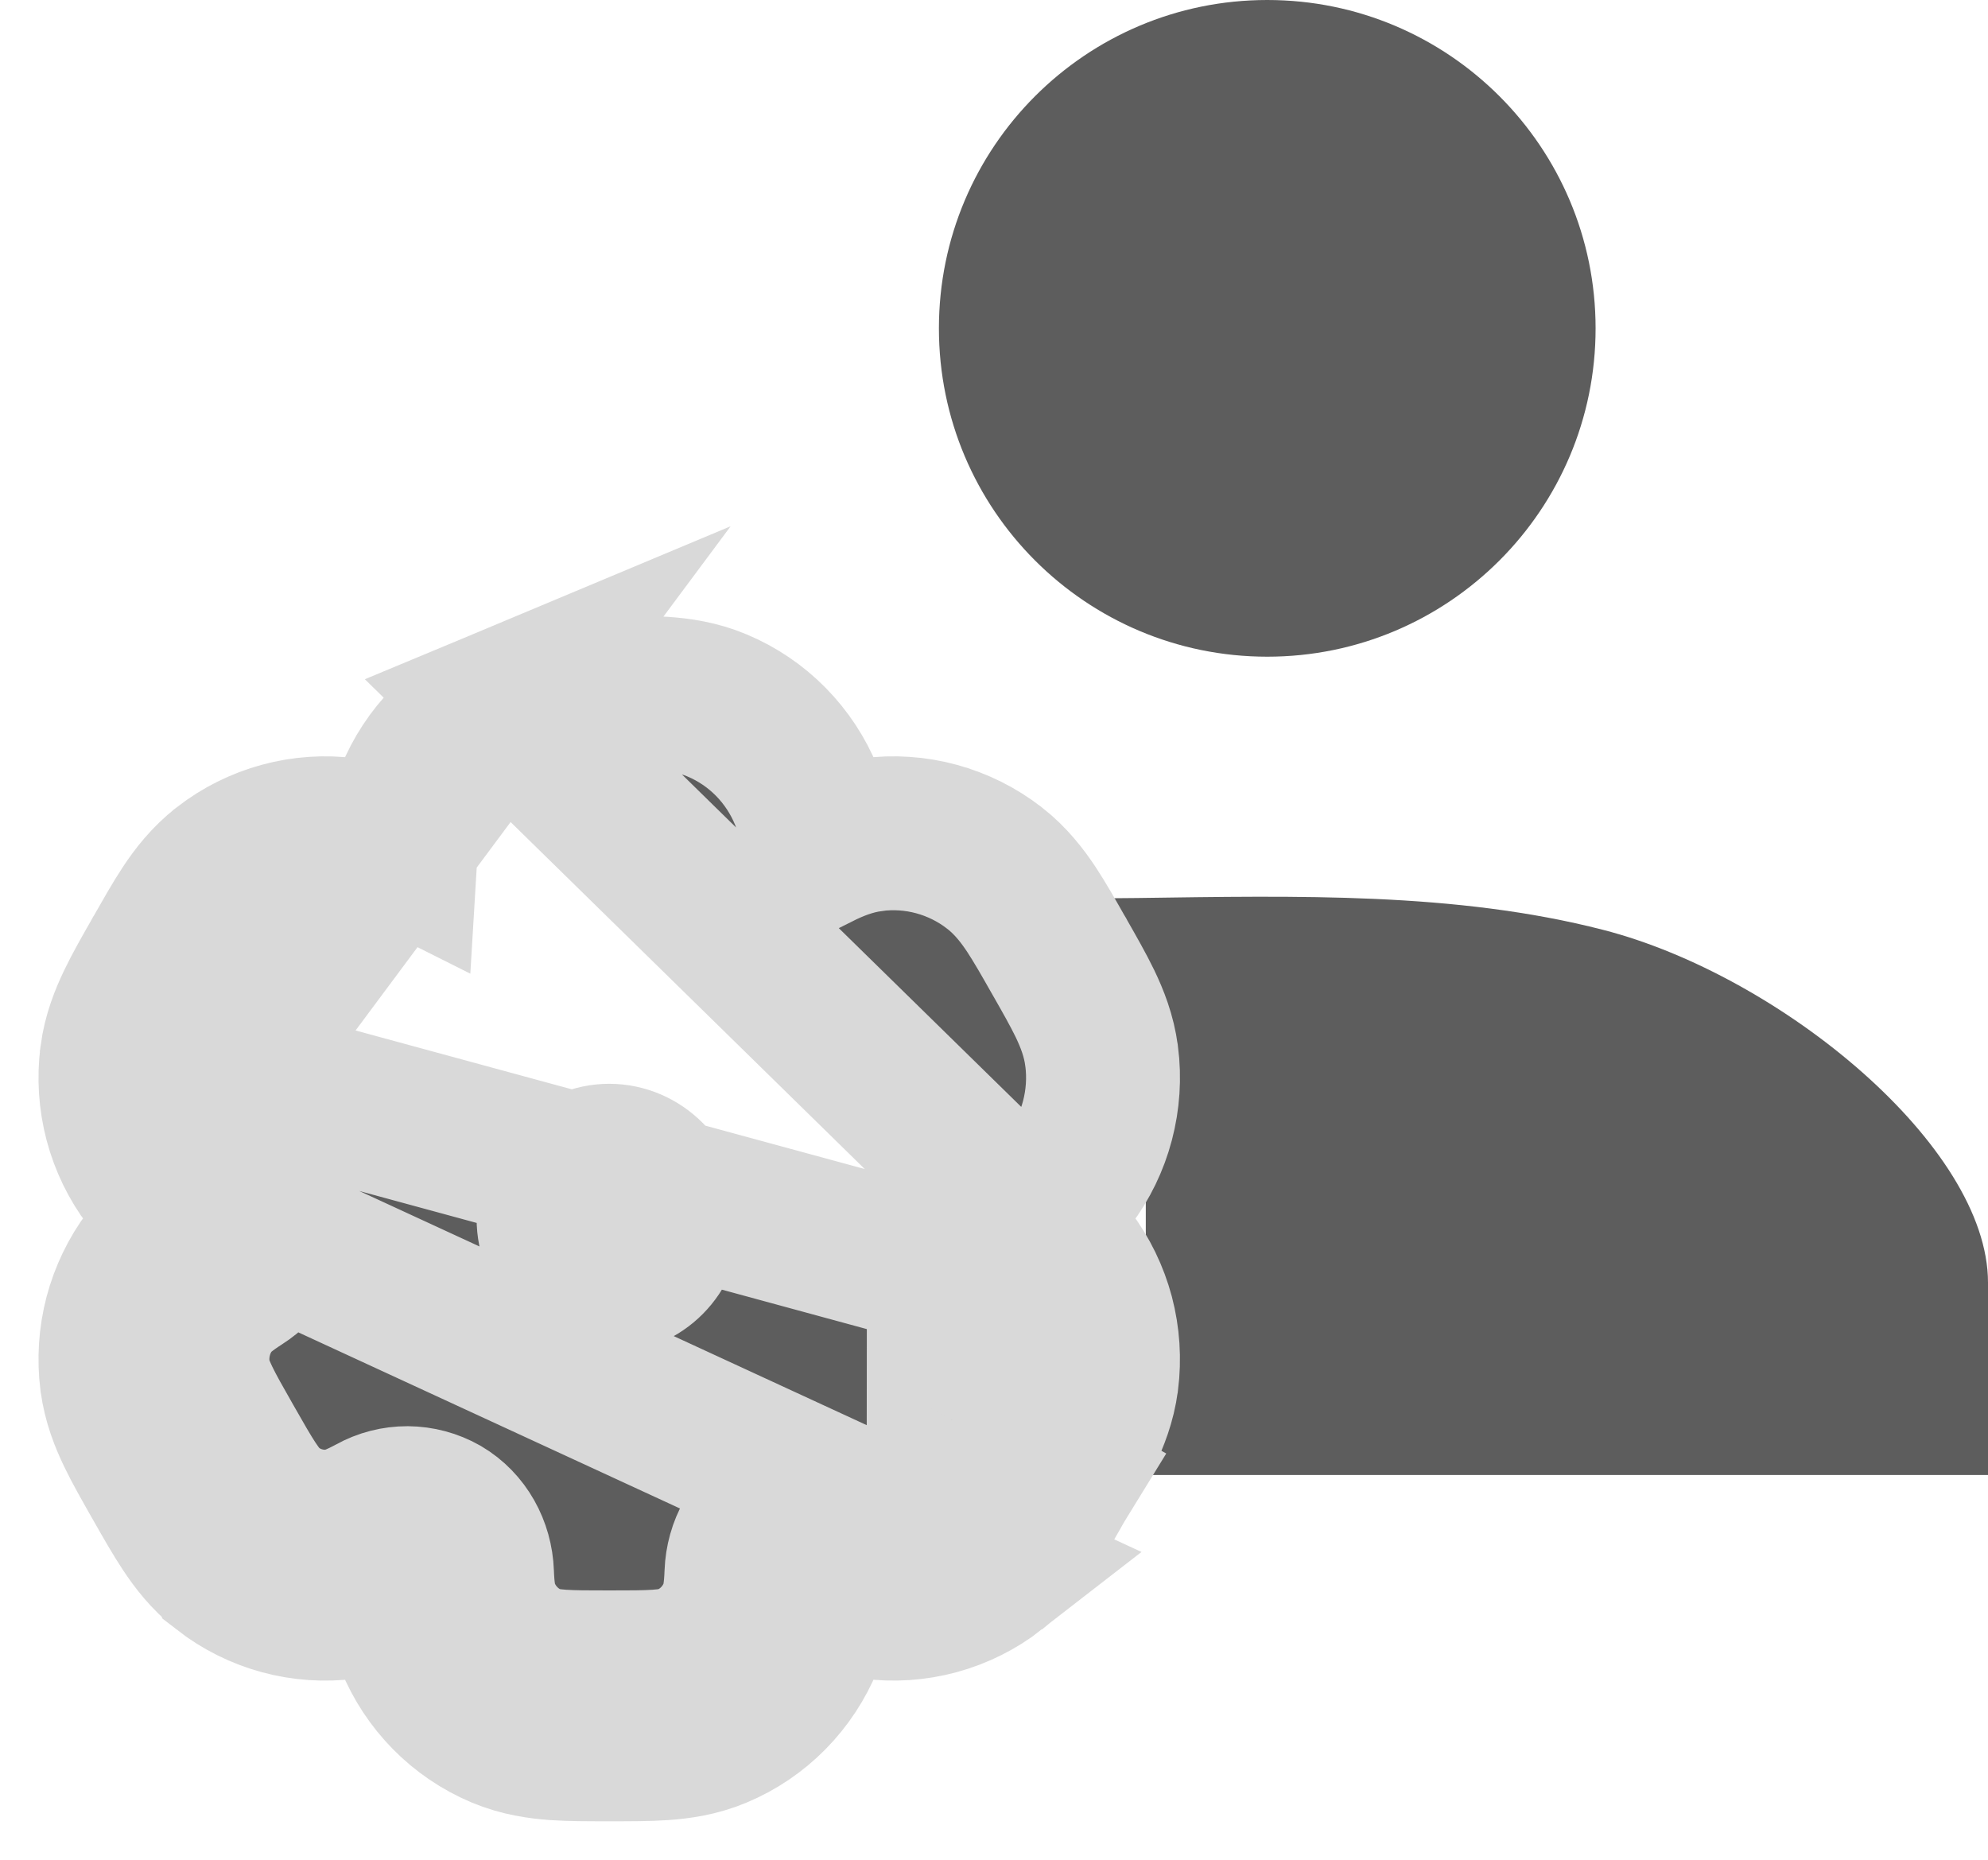 <svg width="31" height="29" viewBox="0 0 31 29" fill="none" xmlns="http://www.w3.org/2000/svg">
<path d="M19.761 10.24C16.933 10.24 14.641 7.948 14.641 5.12C14.641 2.292 16.933 0 19.761 0C22.588 0 24.881 2.292 24.881 5.12C24.881 7.948 22.588 10.24 19.761 10.24Z" fill="#5D5D5D"/>
<path d="M15.197 23C15.559 22.792 15.795 22.521 15.87 22.227C15.945 21.934 15.854 21.635 15.613 21.374L15.033 20.736L16.226 20.526C16.712 20.437 17.136 20.259 17.432 20.017C17.728 19.775 17.881 19.484 17.867 19.187V17.88C17.868 17.584 17.706 17.296 17.404 17.059C17.103 16.821 16.678 16.646 16.193 16.56L15 16.349L15.569 15.712C15.804 15.455 15.893 15.161 15.824 14.872C15.755 14.584 15.532 14.315 15.186 14.105C16.028 14.041 16.876 14.007 17.725 14.003C20.233 13.969 22.705 13.909 25 14.5C27.766 15.212 31 17.872 31 20V22.363C31 22.532 31 23 31 23C31 23 30.196 23 29.906 23H15.197Z" fill="#5D5D5D"/>
<path d="M15.715 20.341C15.614 20.207 15.471 20.094 15.25 19.953M15.715 20.341C15.825 20.487 15.905 20.653 15.952 20.831C15.999 21.009 16.012 21.194 15.989 21.377C15.952 21.653 15.792 21.935 15.471 22.5M15.715 20.341L16.673 19.619M15.715 20.341L16.673 19.619M15.25 19.953L3.012 16.623C2.964 16.992 3.062 17.364 3.286 17.659C3.387 17.793 3.53 17.906 3.751 18.047C4.077 18.255 4.287 18.609 4.287 19C4.287 19.391 4.077 19.745 3.751 19.952C3.53 20.094 3.387 20.207 3.285 20.341C3.175 20.487 3.094 20.653 3.048 20.831C3.001 21.009 2.989 21.194 3.012 21.377C3.048 21.652 3.208 21.935 3.53 22.5L3.534 22.507C3.853 23.067 4.012 23.348 4.229 23.517C4.519 23.743 4.886 23.843 5.249 23.794C5.414 23.772 5.582 23.703 5.813 23.579C5.979 23.486 6.165 23.439 6.354 23.439C6.543 23.441 6.729 23.49 6.894 23.584C7.227 23.78 7.424 24.141 7.438 24.531C7.448 24.797 7.473 24.979 7.537 25.136C7.677 25.479 7.945 25.752 8.283 25.894C8.536 26 8.858 26 9.5 26C10.143 26 10.464 26 10.717 25.894C10.884 25.824 11.036 25.721 11.164 25.591C11.292 25.461 11.394 25.306 11.463 25.136C11.527 24.979 11.552 24.797 11.562 24.531C11.576 24.141 11.774 23.78 12.107 23.584C12.272 23.49 12.458 23.441 12.646 23.44C12.835 23.439 13.021 23.486 13.187 23.579C13.419 23.703 13.586 23.772 13.752 23.794C14.114 23.843 14.481 23.743 14.771 23.517M15.25 19.953C14.923 19.745 14.714 19.391 14.714 19M15.25 19.953L14.714 19M15.471 22.5C15.15 23.065 14.989 23.348 14.771 23.517M15.471 22.5L16.514 23.093M15.471 22.5L16.514 23.094L16.498 23.12C16.352 23.378 16.214 23.622 16.083 23.819C15.942 24.032 15.764 24.265 15.509 24.464M14.771 23.517L15.509 24.464M14.771 23.517L15.509 24.464M2.328 18.382C1.915 17.835 1.734 17.147 1.822 16.469L1.822 16.468C1.864 16.15 1.972 15.88 2.083 15.649C2.186 15.434 2.325 15.19 2.473 14.931L2.486 14.907C2.492 14.898 2.497 14.889 2.502 14.88C2.649 14.622 2.787 14.378 2.917 14.181C3.058 13.968 3.237 13.735 3.492 13.536L3.493 13.535L3.493 13.535C4.036 13.114 4.724 12.925 5.407 13.016L5.409 13.017C5.73 13.06 6.008 13.174 6.245 13.293C6.261 13.026 6.3 12.718 6.427 12.41C6.555 12.096 6.742 11.81 6.981 11.568C7.219 11.325 7.504 11.131 7.82 10.999L2.328 18.382ZM2.328 18.382C2.535 18.656 2.787 18.849 3.015 19C2.787 19.151 2.536 19.343 2.329 19.616L2.329 19.616L2.326 19.619C2.122 19.89 1.974 20.198 1.887 20.525C1.801 20.852 1.779 21.193 1.821 21.528L1.822 21.533C1.864 21.85 1.972 22.12 2.083 22.351C2.187 22.567 2.327 22.812 2.475 23.073L2.487 23.094L2.506 23.127C2.651 23.383 2.788 23.623 2.918 23.819C3.058 24.031 3.236 24.264 3.49 24.462L3.491 24.464C4.035 24.887 4.724 25.075 5.407 24.984L5.409 24.983C5.73 24.94 6.008 24.826 6.245 24.707C6.261 24.975 6.3 25.282 6.427 25.59C6.685 26.223 7.183 26.733 7.818 27L7.818 27C8.117 27.125 8.409 27.166 8.663 27.184C8.897 27.2 9.174 27.2 9.467 27.2L9.5 27.2L9.534 27.2C9.826 27.2 10.103 27.2 10.338 27.184C10.592 27.166 10.883 27.126 11.182 27C11.497 26.868 11.781 26.675 12.02 26.432C12.258 26.19 12.446 25.904 12.574 25.59C12.7 25.282 12.739 24.975 12.755 24.707C12.993 24.826 13.27 24.94 13.591 24.983L13.591 24.983C14.277 25.076 14.966 24.886 15.508 24.464L2.328 18.382ZM15.509 24.464L16.514 23.093M16.514 23.093L16.527 23.069C16.675 22.81 16.814 22.566 16.917 22.352C17.029 22.12 17.137 21.85 17.178 21.532L17.179 21.527C17.221 21.192 17.199 20.851 17.113 20.524C17.026 20.198 16.877 19.89 16.673 19.619M16.514 23.093L16.673 19.619M16.673 19.619L16.673 19.619M16.673 19.619C16.466 19.344 16.213 19.151 15.986 19M16.673 19.619L15.986 19M15.986 19C16.214 18.849 16.465 18.657 16.672 18.384L16.674 18.381C16.878 18.11 17.027 17.802 17.113 17.475C17.199 17.148 17.222 16.807 17.179 16.472L17.179 16.472L17.178 16.467C17.137 16.15 17.029 15.88 16.918 15.649C16.814 15.434 16.674 15.188 16.525 14.927L16.514 14.906L16.494 14.873C16.349 14.617 16.212 14.377 16.083 14.181C15.942 13.969 15.764 13.736 15.51 13.537L15.507 13.535C14.965 13.114 14.277 12.925 13.593 13.016L13.591 13.017C13.27 13.06 12.993 13.174 12.755 13.293C12.739 13.025 12.7 12.718 12.574 12.41C12.446 12.096 12.258 11.81 12.02 11.568C11.781 11.325 11.496 11.132 11.181 11C10.883 10.874 10.592 10.834 10.338 10.816C10.103 10.8 9.826 10.8 9.534 10.8L9.5 10.8L9.467 10.8C9.174 10.8 8.897 10.8 8.663 10.816C8.409 10.834 8.118 10.874 7.82 10.999L15.986 19ZM14.714 19C14.714 18.609 14.923 18.255 15.249 18.048L14.714 19ZM10.369 19C10.369 19.515 9.963 19.9 9.5 19.9C9.038 19.9 8.632 19.514 8.632 19C8.632 18.486 9.038 18.1 9.5 18.1C9.962 18.1 10.369 18.486 10.369 19Z" fill="#5D5D5D" stroke="#D9D9D9" stroke-width="2.4"/>
</svg>
